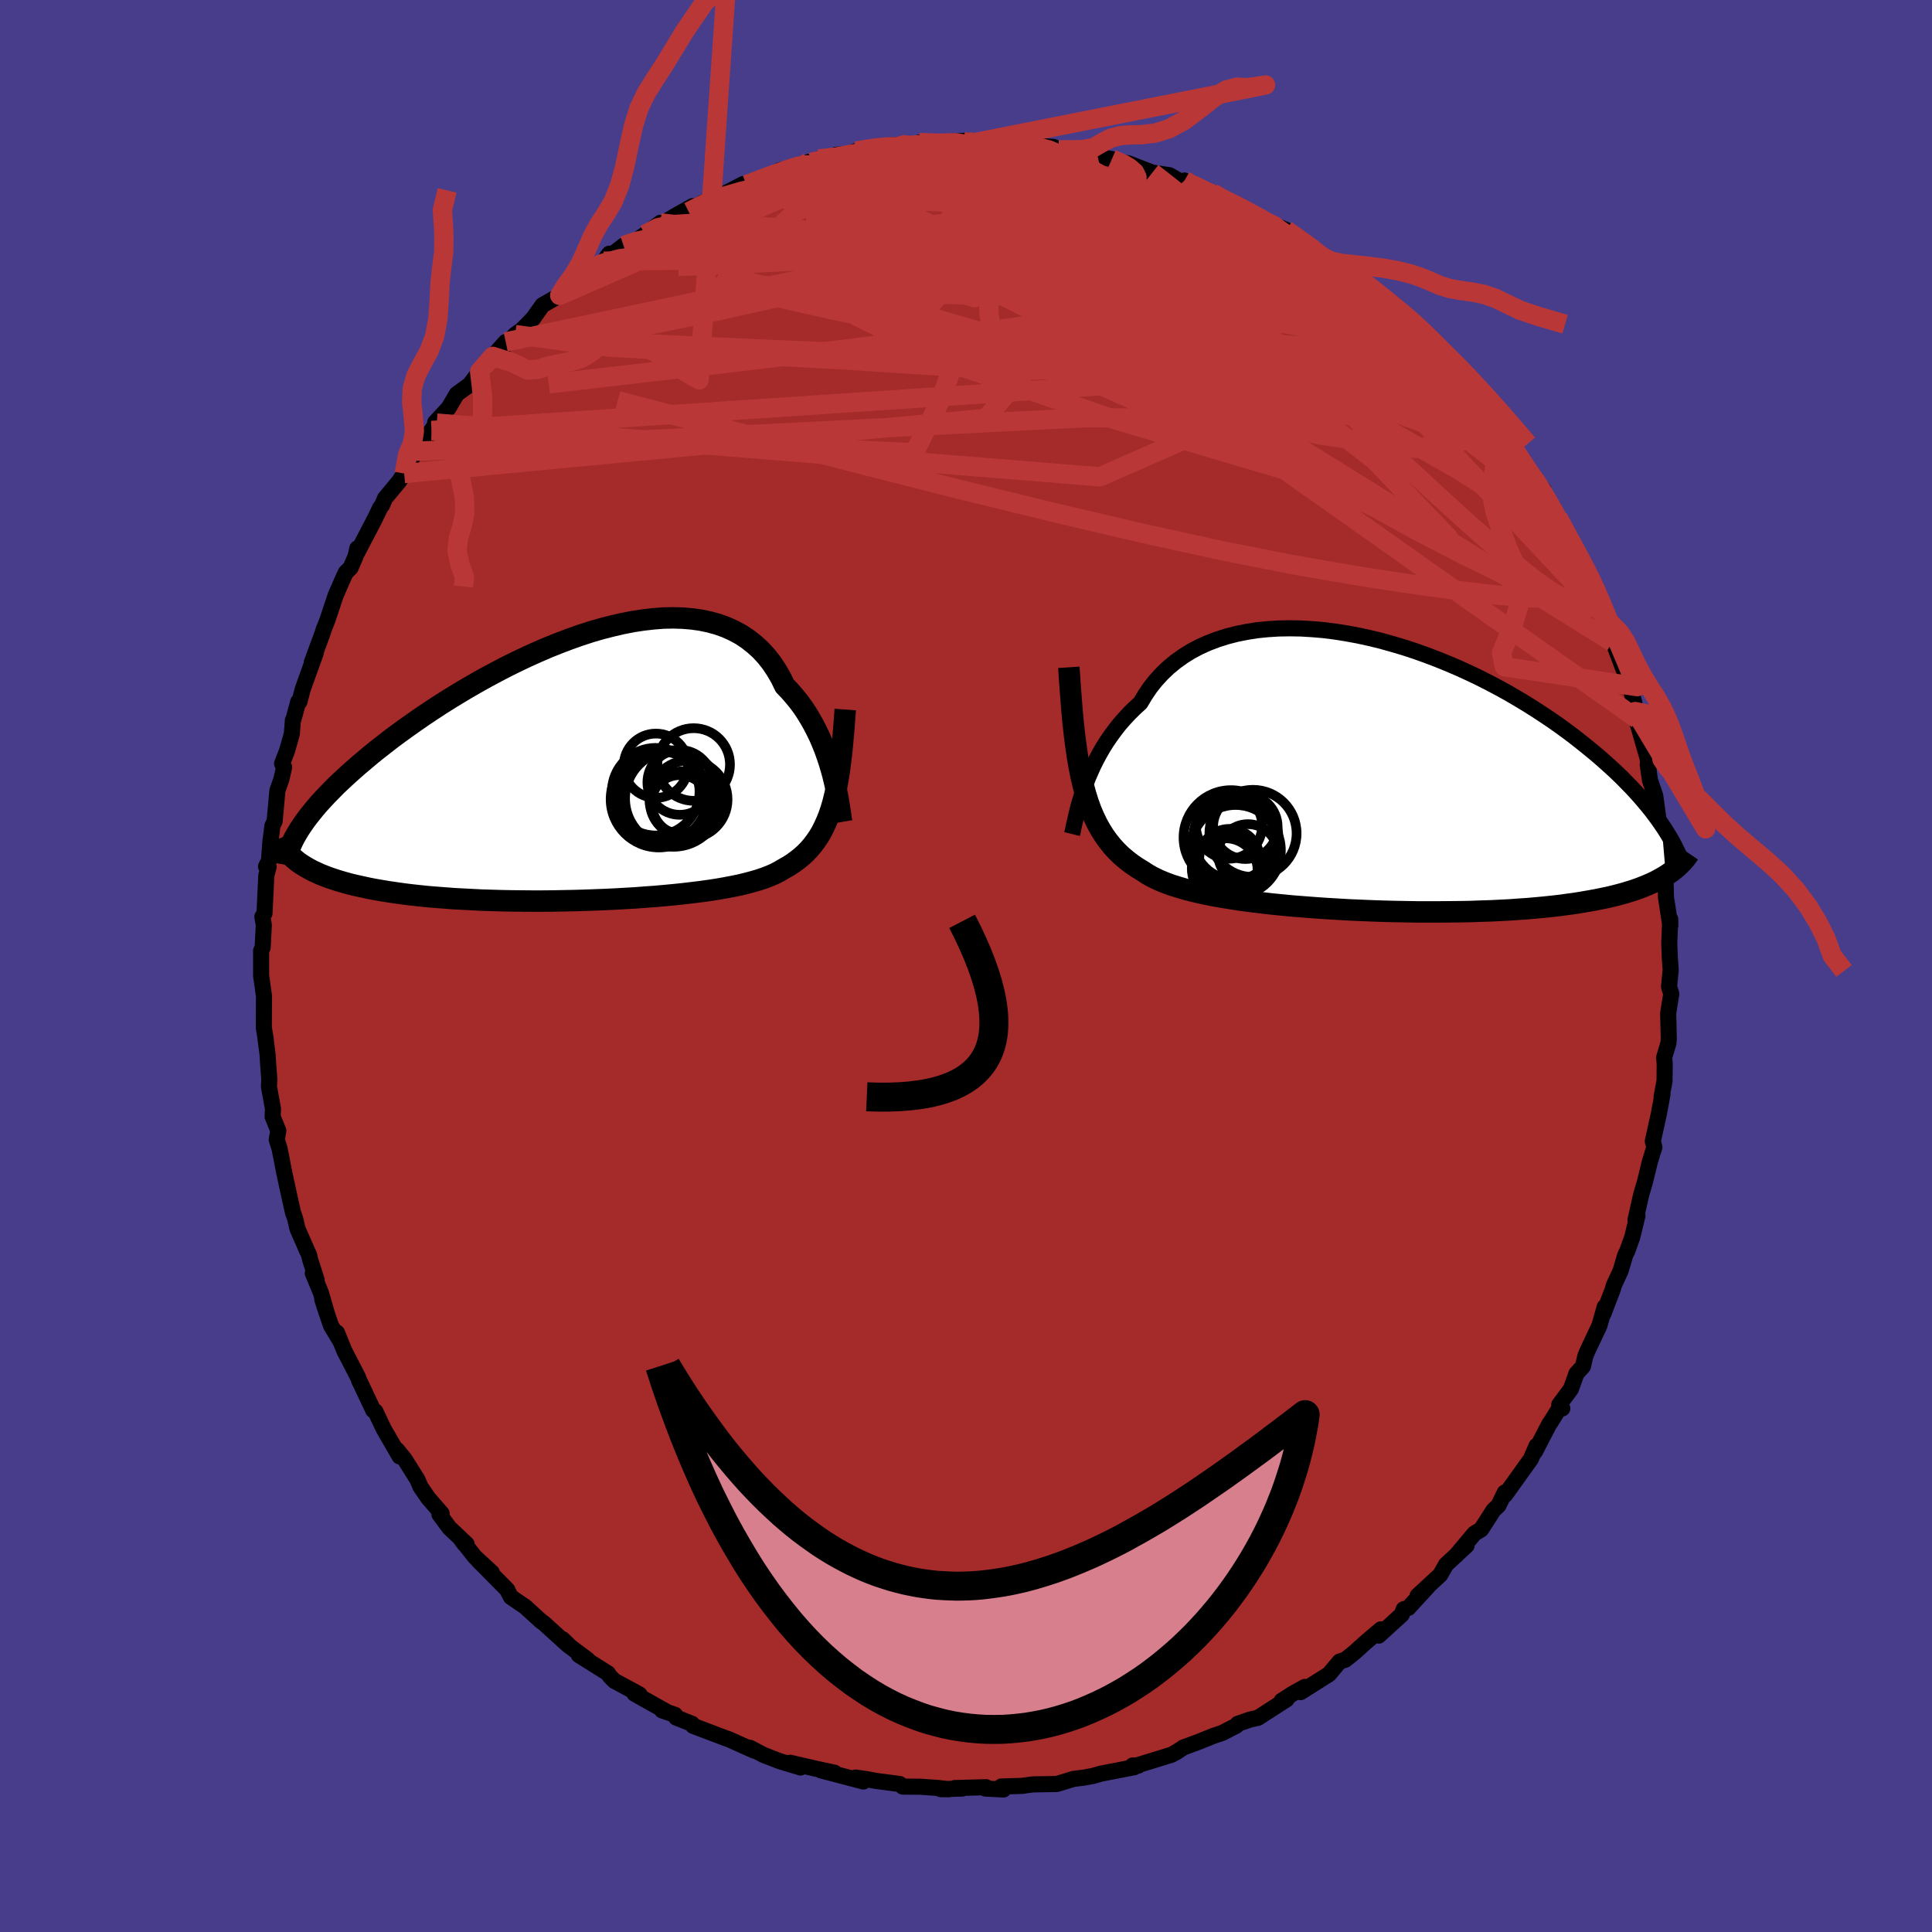 
  <svg viewBox="-100 -100 200 200" xmlns="http://www.w3.org/2000/svg" width="500" height="500" id="face-svg">
    <defs>
      <clipPath id="leftEyeClipPath">
        <polyline points="25.96,0.72 25.78,0.08 25.59,-0.56 25.37,-1.22 25.14,-1.87 24.88,-2.52 24.6,-3.18 24.29,-3.82 23.96,-4.46 23.61,-5.08 23.24,-5.69 22.84,-6.29 22.41,-6.87 21.96,-7.42 21.49,-7.96 20.99,-8.48 20.58,-9.32 20.12,-10.11 19.62,-10.86 19.08,-11.55 18.49,-12.19 17.85,-12.77 17.18,-13.3 16.46,-13.78 15.7,-14.19 14.91,-14.55 14.08,-14.85 13.21,-15.09 12.31,-15.28 11.38,-15.41 10.42,-15.49 9.44,-15.52 8.43,-15.5 7.4,-15.42 6.35,-15.3 5.29,-15.14 4.21,-14.93 3.13,-14.68 2.03,-14.4 0.93,-14.08 -0.18,-13.72 -1.28,-13.33 -2.39,-12.91 -3.49,-12.47 -4.58,-12 -5.67,-11.51 -6.74,-11 -7.8,-10.48 -8.85,-9.93 -9.88,-9.38 -10.9,-8.81 -11.89,-8.24 -12.86,-7.66 -13.81,-7.08 -14.74,-6.49 -15.64,-5.9 -16.52,-5.31 -17.37,-4.72 -18.19,-4.14 -18.99,-3.56 -19.76,-2.99 -20.49,-2.42 -21.21,-1.86 -21.89,-1.31 -22.54,-0.76 -23.17,-0.23 -23.77,0.3 -24.35,0.82 -24.9,1.33 -25.43,1.83 -25.92,2.33 -26.4,2.82 -26.84,3.29 -27.27,3.76 -27.66,4.22 -28.03,4.68 -28.38,5.12 -28.7,5.55 -28.99,5.97 -29.27,6.39 -29.34,9.79 -29.02,10.01 -28.68,10.22 -28.32,10.43 -27.93,10.64 -27.52,10.83 -27.09,11.03 -26.63,11.21 -26.15,11.39 -25.64,11.56 -25.11,11.73 -24.55,11.89 -23.97,12.05 -23.37,12.19 -22.74,12.33 -22.09,12.47 -21.42,12.6 -20.71,12.72 -19.99,12.84 -19.23,12.95 -18.45,13.06 -17.64,13.16 -16.81,13.25 -15.95,13.34 -15.07,13.41 -14.17,13.48 -13.24,13.55 -12.3,13.6 -11.33,13.65 -10.34,13.7 -9.34,13.73 -8.32,13.76 -7.29,13.78 -6.24,13.79 -5.19,13.8 -4.12,13.8 -3.05,13.79 -1.98,13.77 -0.9,13.75 0.18,13.72 1.25,13.68 2.32,13.64 3.39,13.59 4.44,13.53 5.49,13.47 6.52,13.39 7.53,13.32 8.53,13.23 9.5,13.14 10.46,13.04 11.39,12.93 12.29,12.82 13.16,12.7 14,12.57 14.81,12.43 15.59,12.28 16.33,12.13 17.03,11.96 17.7,11.78 18.32,11.6 18.91,11.4 19.45,11.19 19.96,10.97 20.42,10.73 20.84,10.48 21.34,10.2 21.81,9.9 22.26,9.57 22.69,9.23 23.1,8.86 23.48,8.47 23.84,8.05 24.18,7.6 24.5,7.13 24.8,6.62 25.07,6.08 25.33,5.51 25.57,4.9 25.79,4.25 25.99,3.56" />
      </clipPath>
      <clipPath id="rightEyeClipPath">
        <polyline points="-29.75,1.58 -29.53,0.97 -29.3,0.36 -29.03,-0.26 -28.75,-0.89 -28.44,-1.51 -28.1,-2.14 -27.74,-2.77 -27.35,-3.39 -26.93,-4 -26.49,-4.6 -26.02,-5.2 -25.52,-5.77 -24.99,-6.34 -24.44,-6.88 -23.86,-7.41 -23.38,-8.22 -22.85,-9 -22.27,-9.73 -21.63,-10.43 -20.95,-11.08 -20.22,-11.68 -19.44,-12.24 -18.62,-12.75 -17.75,-13.21 -16.84,-13.62 -15.89,-13.98 -14.91,-14.29 -13.9,-14.55 -12.85,-14.76 -11.77,-14.93 -10.67,-15.04 -9.55,-15.11 -8.41,-15.13 -7.25,-15.11 -6.08,-15.04 -4.9,-14.94 -3.71,-14.79 -2.52,-14.6 -1.32,-14.38 -0.13,-14.12 1.06,-13.83 2.24,-13.5 3.42,-13.15 4.58,-12.77 5.73,-12.36 6.86,-11.93 7.97,-11.48 9.07,-11.01 10.14,-10.52 11.19,-10.02 12.22,-9.5 13.22,-8.97 14.2,-8.43 15.14,-7.88 16.06,-7.33 16.95,-6.77 17.81,-6.21 18.65,-5.65 19.45,-5.09 20.22,-4.53 20.97,-3.97 21.68,-3.41 22.37,-2.86 23.03,-2.32 23.67,-1.78 24.28,-1.24 24.87,-0.71 25.43,-0.19 25.97,0.33 26.48,0.85 26.97,1.35 27.44,1.86 27.88,2.35 28.3,2.84 28.7,3.32 29.08,3.79 29.43,4.26 29.77,4.72 30.08,5.17 30.53,10.46 30.2,10.66 29.84,10.86 29.47,11.06 29.07,11.25 28.66,11.43 28.22,11.61 27.76,11.79 27.28,11.96 26.77,12.12 26.25,12.28 25.7,12.43 25.12,12.58 24.52,12.72 23.9,12.85 23.26,12.98 22.59,13.1 21.89,13.22 21.17,13.34 20.42,13.44 19.64,13.55 18.84,13.64 18,13.73 17.14,13.81 16.25,13.89 15.33,13.95 14.39,14.02 13.41,14.07 12.41,14.12 11.39,14.15 10.34,14.19 9.27,14.21 8.18,14.22 7.08,14.23 5.95,14.23 4.81,14.23 3.65,14.21 2.49,14.19 1.31,14.16 0.13,14.12 -1.06,14.07 -2.24,14.02 -3.43,13.95 -4.61,13.88 -5.79,13.8 -6.95,13.71 -8.1,13.62 -9.24,13.51 -10.36,13.4 -11.45,13.27 -12.53,13.14 -13.57,13 -14.59,12.84 -15.57,12.68 -16.52,12.51 -17.43,12.32 -18.3,12.12 -19.13,11.91 -19.91,11.68 -20.65,11.45 -21.35,11.19 -21.99,10.92 -22.59,10.63 -23.13,10.33 -23.63,10 -24.22,9.64 -24.79,9.25 -25.32,8.84 -25.84,8.4 -26.32,7.93 -26.78,7.43 -27.21,6.89 -27.62,6.32 -28,5.71 -28.36,5.06 -28.69,4.37 -29,3.64 -29.28,2.86 -29.54,2.03 -29.78,1.15" />
      </clipPath>
      <filter id="fuzzy">
        <feTurbulence id="turbulence" baseFrequency="0.05" numOctaves="3" type="noise" result="noise" />
        <feDisplacementMap in="SourceGraphic" in2="noise" scale="2" />
      </filter>
      <linearGradient id="rainbowGradient" x1="0%" y1="0%" x2="100%" y2="0%">
        <stop offset="0%" style="stop-color: rgb(233, 236, 239); stop-opacity: 1" />
        <stop offset="50%" style="stop-color: rgb(255, 20, 147); stop-opacity: 1" />
        <stop offset="100%" style="stop-color: rgb(255, 20, 147); stop-opacity: 1" />
      </linearGradient>
    </defs>
    <rect x="-100" y="-100" width="100%" height="100%" fill="rgb(72, 61, 139)" />
    <polyline id="faceContour" points="72.95,0.41 72.78,2.14 73.01,2.89 72.84,3.93 72.69,4.9 72.75,7.52 72.72,7.97 72.27,9.48 72.33,10.13 72.31,11.92 72.01,13.51 72.1,13.28 71.73,15.28 71.1,18.14 71.26,18.77 71.13,19.16 70.78,20.32 70.28,22.37 69.9,23.66 69.31,26.26 69.51,25.84 68.97,28.07 68.44,29.54 68.25,29.91 67.76,31.56 67.06,33.07 66.96,33.45 65.97,36.04 66.12,35.29 65.57,37.23 64.33,39.86 64.11,40.39 63.87,41.44 63.19,42.2 62.62,43.79 61.41,45.42 61.73,45.8 61.34,45.91 60.55,47.18 60.38,47.42 58.9,50.27 59.06,49.68 58.47,51.04 55.82,54.74 55.78,54.5 55.11,55.86 54.61,56.33 53.33,58.32 52.63,58.75 50.72,61.03 51.46,60.2 51.82,59.99 49.7,61.96 49.09,63.03 46.75,65.19 47.81,64.25 45.79,66.45 45.31,66.59 45.11,67.14 42.72,69.32 42.66,69.11 42.95,68.67 41.35,70.03 40.2,71.07 39.26,71.82 38.68,72 37.58,73.31 34.64,75.17 35.08,74.63 33.82,75.33 32.67,76.07 33.2,75.91 30.22,77.83 29.46,77.99 28.13,78.45 27.99,78.64 26.53,79.39 25.58,79.71 24.07,80.32 22.52,80.89 21.66,81.45 21.89,81.31 21.28,81.65 17.8,82.72 17.83,82.78 17.26,82.76 17.42,82.94 13.96,83.61 13.12,83.85 12.19,84.02 11.14,84.15 10.06,84.48 9.39,84.68 6.93,84.72 5.95,84.85 5.9,84.87 3.65,84.94 3.87,85.25 2.01,85.15 2.07,85.01 -1.18,85.1 -0.39,85.15 -2.63,85.21 -1.75,85.22 -2.89,85.09 -4.73,84.96 -6.54,84.95 -6.87,84.68 -9.38,84.35 -10.26,84.18 -11.43,84.01 -10.62,84.42 -15.01,83.27 -13.61,83.51 -15.43,83.12 -18.21,82.48 -17.13,82.97 -19.28,82.32 -20.98,81.66 -21.34,81.47 -22.37,80.93 -21.94,81.22 -24.57,80.04 -24.82,79.96 -28.25,78.66 -28.36,78.45 -30,77.8 -30.12,77.52 -31.46,77.06 -30.95,77.22 -34.32,75.33 -33.79,75.42 -34.25,75.16 -36.39,74.01 -36.86,73.54 -37.07,73.22 -40.08,71.33 -39.18,71.8 -40.94,70.49 -41.76,69.69 -41.18,70.32 -43.71,68.02 -44.02,67.8 -45.62,66.34 -47.11,65.32 -47.49,64.6 -47.47,64.59 -50.49,61.54 -49.08,62.79 -50.85,61.16 -52.43,59.14 -51.9,59.87 -51.7,59.84 -53.48,58.16 -54.51,56.77 -54.28,56.68 -55.67,55.08 -56.47,53.91 -56.79,53.16 -58.11,51.06 -58.9,50.09 -58.63,50.77 -60.26,47.96 -61.14,46.11 -61.36,45.99 -62.72,43.11 -62.8,42.98 -62.92,42.61 -64.34,39.86 -65.12,37.95 -64.73,38.9 -65.74,37.22 -66.64,34.52 -66.17,35.95 -66.79,33.8 -67.62,31.8 -67.22,32.51 -67.9,30.37 -68.01,29.89 -68.21,29.47 -69.2,27.21 -69.44,26.18 -69.68,25.48 -70.21,23.08 -70.6,21.26 -71.05,18.94 -71.35,17.97 -71.19,17.05 -71.78,15.58 -71.74,14.78 -72.16,12.49 -72.12,11.76 -72.25,10.02 -72.3,9.16 -72.54,7.32 -72.48,7.65 -72.69,6.37 -72.67,3.11 -72.7,2.94 -72.85,1.83 -72.97,1.02 -72.97,-1.58 -72.81,-1.92 -72.69,-4.25 -72.84,-5.09 -72.62,-5.45 -72.43,-9.39 -72.19,-10.27 -72.46,-10.3 -72.15,-10.91 -72.02,-12.76 -71.8,-14.5 -71.57,-14.99 -71.28,-18.17 -70.87,-19.34 -70.59,-20.58 -70.8,-20.95 -70.29,-22.27 -69.79,-24.03 -69.68,-25.45 -69.61,-25.57 -69.13,-27.35 -69,-27.36 -68.65,-28.69 -67.31,-32.42 -67.72,-31.44 -66.62,-34.42 -66.5,-34.81 -66.09,-35.85 -65.25,-38.38 -64.53,-40.02 -64.2,-40.74 -63.71,-41.22 -63.19,-42.41 -63.01,-43.23 -63.01,-42.81 -61.23,-46.23 -60.66,-47.41 -60.44,-47.71 -60.14,-48.42 -58.71,-50.14 -58.16,-50.98 -56.97,-53.28 -57.03,-53.01 -55.32,-55.43 -55.63,-55.04 -54.79,-56.2 -54.95,-56.27 -53.56,-57.77 -52.71,-59.21 -51.39,-60.17 -50.35,-61.54 -49.78,-61.95 -48.99,-63.11 -47.65,-64.6 -47.87,-64.11 -46.67,-65.36 -45.98,-65.85 -44.83,-67.01 -43.84,-68.41 -42.38,-69.24 -42.06,-69.42 -41.4,-70.25 -40.46,-71.1 -39.35,-71.91 -37.5,-72.96 -36.92,-73.74 -36.82,-73.5 -35.45,-74.57 -34.18,-75.08 -33.24,-75.72 -31.64,-76.93 -32.1,-76.5 -28.3,-78.66 -30.21,-77.59 -28.71,-78.08 -27.32,-78.99 -24.91,-79.93 -23.03,-80.96 -24.72,-80.09 -22.74,-80.87 -19.9,-81.98 -19.16,-82.08 -19.29,-82.36 -16.22,-83.17 -16.23,-83.26 -16.93,-82.81 -15.24,-83.54 -13.34,-83.83 -13.46,-83.97 -12.22,-84.06 -11.39,-84.36 -9.03,-84.81 -7.08,-85.01 -6.82,-84.84 -6.46,-85 -5.35,-84.87 -4.82,-85.25 -3.46,-85.17 0.15,-85.45 -0.17,-85.3 1.23,-85.3 1.9,-85.38 4.84,-85.04 3.93,-85.32 5.3,-85.06 6.3,-84.95 6.98,-84.94 9.07,-84.79 9.61,-84.48 13.32,-84.07 13.65,-83.71 12.95,-83.98 15.1,-83.53 15.38,-83.34 16.85,-83.08 17.15,-82.96 19.29,-82.13 21.07,-81.86 22.27,-81.16 22.62,-81.31 23.48,-80.85 25.03,-80 25.5,-80.05 26.08,-79.62 26.96,-79.28 30.46,-77.49 29.45,-77.98 30.2,-77.43 32.8,-76.34 33.13,-76.2 34.24,-75.43 35.68,-74.41 34.85,-74.91 37.02,-73.3 38.09,-72.77 38.37,-72.64 39.55,-71.88 40.84,-70.87 41.91,-69.76 44.15,-67.86 43.61,-68.7 46.12,-66.11 45.93,-66.27 46.33,-66 46.62,-65.81 47.93,-64.4 48.27,-63.87 50.08,-61.83 49.56,-62.77 51.04,-60.96 52.01,-59.87 53.71,-57.54 53.32,-58.35 53.81,-57.27 56.26,-54.45 57.14,-53.12 56.73,-53.5 57.52,-52.54 57.92,-51.61 59.78,-49.3 59.43,-49.41 60.3,-48.08 61.29,-46.4 61.4,-46.08 62.97,-43.09 62.58,-43.61 63.18,-42.45 64.18,-40.21 65.39,-37.6 64.51,-39.26 65.82,-36.58 65.84,-36.74 66.59,-34.18 67.16,-33.7 66.92,-33.53 67,-33.53 68.98,-28.28 68.81,-28.64 69.19,-27.23 69.5,-25.56 69.28,-26.34 69.46,-25.33 70.53,-21.6 70.55,-21.75 70.67,-20.26 70.57,-20.85 70.81,-19.21 71.35,-17.62 71.81,-14.24 71.97,-13.34 72.24,-12.52 72,-12.82 72.32,-9.91 72.4,-9.53 72.46,-7.11 72.91,-4.18 72.9,-4.84 72.8,-2.32 72.86,-0.82 72.95,0.41 72.78,2.14" fill="rgb(165, 42, 42)" stroke="black" stroke-width="1.667" stroke-linejoin="round" filter="url(#fuzzy)" />
    <g transform="translate(41.92 -19.83)">
      <polyline id="rightCountour" points="-29.75,1.58 -29.53,0.97 -29.3,0.36 -29.03,-0.26 -28.75,-0.89 -28.44,-1.51 -28.1,-2.14 -27.74,-2.77 -27.35,-3.39 -26.93,-4 -26.49,-4.6 -26.02,-5.2 -25.52,-5.77 -24.99,-6.34 -24.44,-6.88 -23.86,-7.41 -23.38,-8.22 -22.85,-9 -22.27,-9.73 -21.63,-10.43 -20.95,-11.08 -20.22,-11.68 -19.44,-12.24 -18.62,-12.75 -17.75,-13.21 -16.84,-13.62 -15.89,-13.98 -14.91,-14.29 -13.9,-14.55 -12.85,-14.76 -11.77,-14.93 -10.67,-15.04 -9.55,-15.11 -8.41,-15.13 -7.25,-15.11 -6.08,-15.04 -4.9,-14.94 -3.71,-14.79 -2.52,-14.6 -1.32,-14.38 -0.13,-14.12 1.06,-13.83 2.24,-13.5 3.42,-13.15 4.58,-12.77 5.73,-12.36 6.86,-11.93 7.97,-11.48 9.07,-11.01 10.14,-10.52 11.19,-10.02 12.22,-9.5 13.22,-8.97 14.2,-8.43 15.14,-7.88 16.06,-7.33 16.95,-6.77 17.81,-6.21 18.65,-5.65 19.45,-5.09 20.22,-4.53 20.97,-3.97 21.68,-3.41 22.37,-2.86 23.03,-2.32 23.67,-1.78 24.28,-1.24 24.87,-0.71 25.43,-0.19 25.97,0.33 26.48,0.85 26.97,1.35 27.44,1.86 27.88,2.35 28.3,2.84 28.7,3.32 29.08,3.79 29.43,4.26 29.77,4.72 30.08,5.17 30.53,10.46 30.2,10.66 29.84,10.86 29.47,11.06 29.07,11.25 28.66,11.43 28.22,11.61 27.76,11.79 27.28,11.96 26.77,12.12 26.25,12.28 25.7,12.43 25.12,12.58 24.52,12.72 23.9,12.85 23.26,12.98 22.59,13.1 21.89,13.22 21.17,13.34 20.42,13.44 19.64,13.55 18.84,13.64 18,13.73 17.14,13.81 16.25,13.89 15.33,13.95 14.39,14.02 13.41,14.07 12.41,14.12 11.39,14.15 10.34,14.19 9.27,14.21 8.18,14.22 7.08,14.23 5.95,14.23 4.81,14.23 3.65,14.21 2.49,14.19 1.31,14.16 0.13,14.12 -1.06,14.07 -2.24,14.02 -3.43,13.95 -4.61,13.88 -5.79,13.8 -6.95,13.71 -8.1,13.62 -9.24,13.51 -10.36,13.4 -11.45,13.27 -12.53,13.14 -13.57,13 -14.59,12.84 -15.57,12.68 -16.52,12.51 -17.43,12.32 -18.3,12.12 -19.13,11.91 -19.91,11.68 -20.65,11.45 -21.35,11.19 -21.99,10.92 -22.59,10.63 -23.13,10.33 -23.63,10 -24.22,9.64 -24.79,9.25 -25.32,8.84 -25.84,8.4 -26.32,7.93 -26.78,7.43 -27.21,6.89 -27.62,6.32 -28,5.71 -28.36,5.06 -28.69,4.37 -29,3.64 -29.28,2.86 -29.54,2.03 -29.78,1.15" fill="white" stroke="white" stroke-width="0" stroke-linejoin="round" filter="url(#fuzzy)" />
    </g>
    <g transform="translate(-39.75 -20.52)">
      <polyline id="leftCountour" points="25.96,0.72 25.78,0.08 25.59,-0.56 25.37,-1.22 25.14,-1.87 24.88,-2.52 24.6,-3.18 24.29,-3.82 23.96,-4.46 23.61,-5.08 23.24,-5.69 22.84,-6.29 22.41,-6.87 21.96,-7.42 21.49,-7.96 20.99,-8.48 20.58,-9.32 20.12,-10.11 19.62,-10.86 19.08,-11.55 18.49,-12.19 17.85,-12.77 17.18,-13.3 16.46,-13.78 15.7,-14.19 14.91,-14.55 14.08,-14.85 13.21,-15.09 12.31,-15.28 11.38,-15.41 10.42,-15.49 9.44,-15.52 8.43,-15.5 7.4,-15.42 6.35,-15.3 5.29,-15.14 4.21,-14.93 3.13,-14.68 2.03,-14.4 0.93,-14.08 -0.18,-13.72 -1.28,-13.33 -2.39,-12.91 -3.49,-12.47 -4.58,-12 -5.67,-11.51 -6.74,-11 -7.8,-10.48 -8.85,-9.93 -9.88,-9.38 -10.9,-8.81 -11.89,-8.24 -12.86,-7.66 -13.81,-7.08 -14.74,-6.49 -15.64,-5.9 -16.52,-5.31 -17.37,-4.72 -18.19,-4.14 -18.99,-3.56 -19.76,-2.99 -20.49,-2.42 -21.21,-1.86 -21.89,-1.31 -22.54,-0.76 -23.17,-0.23 -23.77,0.3 -24.35,0.82 -24.9,1.33 -25.43,1.83 -25.92,2.33 -26.4,2.82 -26.84,3.29 -27.27,3.76 -27.66,4.22 -28.03,4.68 -28.38,5.12 -28.7,5.55 -28.99,5.97 -29.27,6.39 -29.34,9.79 -29.02,10.01 -28.68,10.22 -28.32,10.43 -27.93,10.64 -27.52,10.83 -27.09,11.03 -26.63,11.21 -26.15,11.39 -25.64,11.56 -25.11,11.73 -24.55,11.89 -23.97,12.05 -23.37,12.19 -22.74,12.33 -22.09,12.47 -21.42,12.6 -20.71,12.72 -19.99,12.84 -19.23,12.95 -18.45,13.06 -17.64,13.16 -16.81,13.25 -15.95,13.34 -15.07,13.41 -14.17,13.48 -13.24,13.55 -12.3,13.6 -11.33,13.65 -10.34,13.7 -9.34,13.73 -8.32,13.76 -7.29,13.78 -6.24,13.79 -5.19,13.8 -4.12,13.8 -3.05,13.79 -1.98,13.77 -0.9,13.75 0.18,13.72 1.25,13.68 2.32,13.64 3.39,13.59 4.44,13.53 5.49,13.47 6.52,13.39 7.53,13.32 8.53,13.23 9.5,13.14 10.46,13.04 11.39,12.93 12.29,12.82 13.16,12.7 14,12.57 14.81,12.43 15.59,12.28 16.33,12.13 17.03,11.96 17.7,11.78 18.32,11.6 18.91,11.4 19.45,11.19 19.96,10.97 20.42,10.73 20.84,10.48 21.34,10.2 21.81,9.9 22.26,9.57 22.69,9.23 23.1,8.86 23.48,8.47 23.84,8.05 24.18,7.6 24.5,7.13 24.8,6.62 25.07,6.08 25.33,5.51 25.57,4.9 25.79,4.25 25.99,3.56" fill="white" stroke="white" stroke-width="0" stroke-linejoin="round" filter="url(#fuzzy)" />
    </g>
    <g transform="translate(41.92 -19.83)">
      <polyline id="rightUpper" points="-30.94,6.17 -30.87,5.89 -30.8,5.55 -30.72,5.17 -30.62,4.75 -30.52,4.29 -30.4,3.8 -30.27,3.28 -30.11,2.73 -29.94,2.16 -29.75,1.58 -29.53,0.97 -29.3,0.36 -29.03,-0.26 -28.75,-0.89 -28.44,-1.51 -28.1,-2.14 -27.74,-2.77 -27.35,-3.39 -26.93,-4 -26.49,-4.6 -26.02,-5.2 -25.52,-5.77 -24.99,-6.34 -24.44,-6.88 -23.86,-7.41 -23.38,-8.22 -22.85,-9 -22.27,-9.73 -21.63,-10.43 -20.95,-11.08 -20.22,-11.68 -19.44,-12.24 -18.62,-12.75 -17.75,-13.21 -16.84,-13.62 -15.89,-13.98 -14.91,-14.29 -13.9,-14.55 -12.85,-14.76 -11.77,-14.93 -10.67,-15.04 -9.55,-15.11 -8.41,-15.13 -7.25,-15.11 -6.08,-15.04 -4.9,-14.94 -3.71,-14.79 -2.52,-14.6 -1.32,-14.38 -0.13,-14.12 1.06,-13.83 2.24,-13.5 3.42,-13.15 4.58,-12.77 5.73,-12.36 6.86,-11.93 7.97,-11.48 9.07,-11.01 10.14,-10.52 11.19,-10.02 12.22,-9.5 13.22,-8.97 14.2,-8.43 15.14,-7.88 16.06,-7.33 16.95,-6.77 17.81,-6.21 18.65,-5.65 19.45,-5.09 20.22,-4.53 20.97,-3.97 21.68,-3.41 22.37,-2.86 23.03,-2.32 23.67,-1.78 24.28,-1.24 24.87,-0.71 25.43,-0.19 25.97,0.33 26.48,0.85 26.97,1.35 27.44,1.86 27.88,2.35 28.3,2.84 28.7,3.32 29.08,3.79 29.43,4.26 29.77,4.72 30.08,5.17 30.38,5.61 30.65,6.04 30.91,6.47 31.15,6.88 31.37,7.29 31.57,7.69 31.76,8.08 31.93,8.47 32.08,8.84 32.22,9.21" fill="none" stroke="black" stroke-width="1.667" stroke-linejoin="round" filter="url(#fuzzy)" />
      <polyline id="rightLower" points="-31.27,-11.09 -31.17,-9.54 -31.06,-8.07 -30.95,-6.68 -30.83,-5.36 -30.69,-4.11 -30.54,-2.94 -30.38,-1.83 -30.2,-0.78 -30,0.21 -29.78,1.15 -29.54,2.03 -29.28,2.86 -29,3.64 -28.69,4.37 -28.36,5.06 -28,5.71 -27.62,6.32 -27.21,6.89 -26.78,7.43 -26.32,7.93 -25.84,8.4 -25.32,8.84 -24.79,9.25 -24.22,9.64 -23.63,10 -23.13,10.33 -22.59,10.63 -21.99,10.92 -21.35,11.19 -20.65,11.45 -19.91,11.68 -19.13,11.91 -18.3,12.12 -17.43,12.32 -16.52,12.51 -15.57,12.68 -14.59,12.84 -13.57,13 -12.53,13.14 -11.45,13.27 -10.36,13.4 -9.24,13.51 -8.1,13.62 -6.95,13.71 -5.79,13.8 -4.61,13.88 -3.43,13.95 -2.24,14.02 -1.06,14.07 0.13,14.12 1.31,14.16 2.49,14.19 3.65,14.21 4.81,14.23 5.95,14.23 7.08,14.23 8.18,14.22 9.27,14.21 10.34,14.19 11.39,14.15 12.41,14.12 13.41,14.07 14.39,14.02 15.33,13.95 16.25,13.89 17.14,13.81 18,13.73 18.84,13.64 19.64,13.55 20.42,13.44 21.17,13.34 21.89,13.22 22.59,13.1 23.26,12.98 23.9,12.85 24.52,12.72 25.12,12.58 25.7,12.43 26.25,12.28 26.77,12.12 27.28,11.96 27.76,11.79 28.22,11.61 28.66,11.43 29.07,11.25 29.47,11.06 29.84,10.86 30.2,10.66 30.53,10.46 30.85,10.25 31.15,10.04 31.43,9.82 31.69,9.6 31.94,9.37 32.17,9.14 32.38,8.91 32.58,8.67 32.76,8.43 32.93,8.18" fill="none" stroke="black" stroke-width="2.222" stroke-linejoin="round" filter="url(#fuzzy)" />
      <circle r="4.298" cx="-14.106" cy="6.601" stroke="black" fill="none" stroke-width="1.0" filter="url(#fuzzy)" clip-path="url(#rightEyeClipPath)" /><circle r="4.514" cx="-12.211" cy="6.106" stroke="black" fill="none" stroke-width="1.0" filter="url(#fuzzy)" clip-path="url(#rightEyeClipPath)" /><circle r="3.316" cx="-15.051" cy="9.921" stroke="black" fill="none" stroke-width="1.0" filter="url(#fuzzy)" clip-path="url(#rightEyeClipPath)" /><circle r="4.69" cx="-14.016" cy="7.851" stroke="black" fill="none" stroke-width="1.0" filter="url(#fuzzy)" clip-path="url(#rightEyeClipPath)" /><circle r="3.696" cx="-14.851" cy="9.716" stroke="black" fill="none" stroke-width="1.0" filter="url(#fuzzy)" clip-path="url(#rightEyeClipPath)" /><circle r="3.136" cx="-14.641" cy="8.771" stroke="black" fill="none" stroke-width="1.0" filter="url(#fuzzy)" clip-path="url(#rightEyeClipPath)" /><circle r="3.43" cx="-14.691" cy="5.296" stroke="black" fill="none" stroke-width="1.0" filter="url(#fuzzy)" clip-path="url(#rightEyeClipPath)" /><circle r="4.908" cx="-14.491" cy="6.536" stroke="black" fill="none" stroke-width="1.0" filter="url(#fuzzy)" clip-path="url(#rightEyeClipPath)" /><circle r="3.34" cx="-13.001" cy="5.416" stroke="black" fill="none" stroke-width="1.0" filter="url(#fuzzy)" clip-path="url(#rightEyeClipPath)" /><circle r="3.09" cx="-12.726" cy="8.236" stroke="black" fill="none" stroke-width="1.0" filter="url(#fuzzy)" clip-path="url(#rightEyeClipPath)" />
      </g>
    <g transform="translate(-39.75 -20.52)">
      <polyline id="leftUpper" points="26.88,5.61 26.83,5.31 26.78,4.96 26.72,4.55 26.65,4.1 26.57,3.61 26.48,3.08 26.37,2.53 26.25,1.94 26.11,1.34 25.96,0.72 25.78,0.08 25.59,-0.56 25.37,-1.22 25.14,-1.87 24.88,-2.52 24.6,-3.18 24.29,-3.82 23.96,-4.46 23.61,-5.08 23.24,-5.69 22.84,-6.29 22.41,-6.87 21.96,-7.42 21.49,-7.96 20.99,-8.48 20.58,-9.32 20.12,-10.11 19.62,-10.86 19.08,-11.55 18.49,-12.19 17.85,-12.77 17.18,-13.3 16.46,-13.78 15.7,-14.19 14.91,-14.55 14.08,-14.85 13.21,-15.09 12.31,-15.28 11.38,-15.41 10.42,-15.49 9.44,-15.52 8.43,-15.5 7.4,-15.42 6.35,-15.3 5.29,-15.14 4.21,-14.93 3.13,-14.68 2.03,-14.4 0.93,-14.08 -0.18,-13.72 -1.28,-13.33 -2.39,-12.91 -3.49,-12.47 -4.58,-12 -5.67,-11.51 -6.74,-11 -7.8,-10.48 -8.85,-9.93 -9.88,-9.38 -10.9,-8.81 -11.89,-8.24 -12.86,-7.66 -13.81,-7.08 -14.74,-6.49 -15.64,-5.9 -16.52,-5.31 -17.37,-4.72 -18.19,-4.14 -18.99,-3.56 -19.76,-2.99 -20.49,-2.42 -21.21,-1.86 -21.89,-1.31 -22.54,-0.76 -23.17,-0.23 -23.77,0.3 -24.35,0.82 -24.9,1.33 -25.43,1.83 -25.92,2.33 -26.4,2.82 -26.84,3.29 -27.27,3.76 -27.66,4.22 -28.03,4.68 -28.38,5.12 -28.7,5.55 -28.99,5.97 -29.27,6.39 -29.51,6.79 -29.74,7.19 -29.94,7.58 -30.11,7.95 -30.27,8.32 -30.4,8.68 -30.51,9.03 -30.6,9.38 -30.67,9.71 -30.73,10.04" fill="none" stroke="black" stroke-width="2.222" stroke-linejoin="round" filter="url(#fuzzy)" />
      <polyline id="leftLower" points="27.25,-6.03 27.16,-4.81 27.07,-3.66 26.97,-2.57 26.87,-1.53 26.75,-0.56 26.63,0.36 26.49,1.23 26.34,2.06 26.17,2.83 25.99,3.56 25.79,4.25 25.57,4.9 25.33,5.51 25.07,6.08 24.8,6.62 24.5,7.13 24.18,7.6 23.84,8.05 23.48,8.47 23.1,8.86 22.69,9.23 22.26,9.57 21.81,9.9 21.34,10.2 20.84,10.48 20.42,10.73 19.96,10.97 19.45,11.19 18.91,11.4 18.32,11.6 17.7,11.78 17.03,11.96 16.33,12.13 15.59,12.28 14.81,12.43 14,12.57 13.16,12.7 12.29,12.82 11.39,12.93 10.46,13.04 9.5,13.14 8.53,13.23 7.53,13.32 6.52,13.39 5.49,13.47 4.44,13.53 3.39,13.59 2.32,13.64 1.25,13.68 0.18,13.72 -0.9,13.75 -1.98,13.77 -3.05,13.79 -4.12,13.8 -5.19,13.8 -6.24,13.79 -7.29,13.78 -8.32,13.76 -9.34,13.73 -10.34,13.7 -11.33,13.65 -12.3,13.6 -13.24,13.55 -14.17,13.48 -15.07,13.41 -15.95,13.34 -16.81,13.25 -17.64,13.16 -18.45,13.06 -19.23,12.95 -19.99,12.84 -20.71,12.72 -21.42,12.6 -22.09,12.47 -22.74,12.33 -23.37,12.19 -23.97,12.05 -24.55,11.89 -25.11,11.73 -25.64,11.56 -26.15,11.39 -26.63,11.21 -27.09,11.03 -27.52,10.83 -27.93,10.64 -28.32,10.43 -28.68,10.22 -29.02,10.01 -29.34,9.79 -29.63,9.56 -29.9,9.33 -30.15,9.1 -30.38,8.85 -30.58,8.61 -30.76,8.36 -30.93,8.1 -31.07,7.84 -31.19,7.58 -31.3,7.31" fill="none" stroke="black" stroke-width="2.222" stroke-linejoin="round" filter="url(#fuzzy)" />
      <circle r="4.534" cx="7.628" cy="2.476" stroke="black" fill="none" stroke-width="1.0" filter="url(#fuzzy)" clip-path="url(#leftEyeClipPath)" /><circle r="4.988" cx="7.953" cy="3.261" stroke="black" fill="none" stroke-width="1.0" filter="url(#fuzzy)" clip-path="url(#leftEyeClipPath)" /><circle r="3.76" cx="11.558" cy="-0.339" stroke="black" fill="none" stroke-width="1.0" filter="url(#fuzzy)" clip-path="url(#leftEyeClipPath)" /><circle r="4.732" cx="8.253" cy="3.001" stroke="black" fill="none" stroke-width="1.0" filter="url(#fuzzy)" clip-path="url(#leftEyeClipPath)" /><circle r="3.354" cx="10.123" cy="1.516" stroke="black" fill="none" stroke-width="1.0" filter="url(#fuzzy)" clip-path="url(#leftEyeClipPath)" /><circle r="3.014" cx="10.118" cy="3.771" stroke="black" fill="none" stroke-width="1.0" filter="url(#fuzzy)" clip-path="url(#leftEyeClipPath)" /><circle r="3.326" cx="7.648" cy="-0.214" stroke="black" fill="none" stroke-width="1.0" filter="url(#fuzzy)" clip-path="url(#leftEyeClipPath)" /><circle r="3.322" cx="10.543" cy="3.671" stroke="black" fill="none" stroke-width="1.0" filter="url(#fuzzy)" clip-path="url(#leftEyeClipPath)" /><circle r="4.042" cx="11.023" cy="3.281" stroke="black" fill="none" stroke-width="1.0" filter="url(#fuzzy)" clip-path="url(#leftEyeClipPath)" /><circle r="4.992" cx="9.448" cy="3.186" stroke="black" fill="none" stroke-width="1.0" filter="url(#fuzzy)" clip-path="url(#leftEyeClipPath)" />
    </g>
    <g id="hairs">
      <polyline points="-16.23,-83.26 -16.06,-83.18 -15.01,-83.42 -13.74,-83.69 -12.42,-83.94 -11.02,-84.18 -9.57,-84.41 -8.15,-84.62 -6.86,-84.79 -5.8,-84.92 -5,-85.01 -4.43,-85.08 -4.08,-85.12 -3.93,-85.13 -3.98,-85.12 -4.29,-85.08 -4.97,-85.02 -6.17,-84.92 -8.17,-84.74" fill="none" stroke="rgb(185, 55, 55)" stroke-width="2" stroke-linejoin="round" filter="url(#fuzzy)" /><polyline points="43.61,-68.7 44.99,-67.12 45.2,-66.5 44.85,-66.12 44.16,-65.73 43.14,-65.28 41.75,-64.82 39.92,-64.36 37.64,-63.95 34.86,-63.57 31.56,-63.24 27.71,-62.97 23.28,-62.77 18.23,-62.65 12.54,-62.61 6.21,-62.7 -0.8,-62.93 -8.52,-63.29 -16.98,-63.69 -26.17,-64.09 -36.11,-64.56" fill="none" stroke="rgb(185, 55, 55)" stroke-width="2" stroke-linejoin="round" filter="url(#fuzzy)" /><polyline points="15.1,-83.53 15.61,-83.31 16.27,-83.02 16.92,-82.63 17.45,-82.17 17.7,-81.66 17.58,-81.14 17.07,-80.59 16.18,-80.01 14.93,-79.37 13.31,-78.67 11.34,-77.89 9,-77.03 6.25,-76.1 3.06,-75.1 -0.59,-74.04 -4.73,-72.91 -9.41,-71.69 -14.65,-70.38 -20.45,-68.99 -26.78,-67.58 -33.59,-66.19 -40.88,-64.82" fill="none" stroke="rgb(185, 55, 55)" stroke-width="2" stroke-linejoin="round" filter="url(#fuzzy)" /><polyline points="38.09,-72.77 38.57,-72.45 39.22,-71.88 39.81,-71.21 40.17,-70.6 40.18,-70.13 39.77,-69.87 38.88,-69.83 37.5,-70.02 35.62,-70.41 33.27,-70.96 30.45,-71.64 27.18,-72.47 23.45,-73.47 19.24,-74.68 14.49,-76.11 9.08,-77.75 2.8,-79.61 -4.43,-81.72" fill="none" stroke="rgb(185, 55, 55)" stroke-width="2" stroke-linejoin="round" filter="url(#fuzzy)" /><polyline points="-28.71,-78.08 -26.99,-78.94 -25.07,-79.67 -23.21,-80.21 -21.28,-80.65 -19.15,-81.09 -16.84,-81.55 -14.45,-82 -12.05,-82.42 -9.7,-82.78 -7.42,-83.1 -5.21,-83.37 -3.09,-83.64 -1.12,-83.91 0.61,-84.19 2.06,-84.47 3.3,-84.72 4.4,-84.92" fill="none" stroke="rgb(185, 55, 55)" stroke-width="2" stroke-linejoin="round" filter="url(#fuzzy)" /><polyline points="-19.16,-82.08 -18.32,-82.38 -16.81,-82.51 -15.18,-82.4 -13.31,-82.13 -11.11,-81.75 -8.57,-81.3 -5.73,-80.77 -2.63,-80.16 0.68,-79.49 4.17,-78.75 7.74,-77.95 11.34,-77.08 14.97,-76.17 18.62,-75.21 22.33,-74.23 26.12,-73.23 29.97,-72.17 33.81,-71.03 37.58,-69.83 41.07,-68.79" fill="none" stroke="rgb(185, 55, 55)" stroke-width="2" stroke-linejoin="round" filter="url(#fuzzy)" /><polyline points="-35.45,-74.57 -34.07,-75.03 -32.29,-75.4 -30.1,-75.59 -27.51,-75.57 -24.54,-75.35 -21.18,-74.96 -17.4,-74.45 -13.23,-73.84 -8.72,-73.13 -3.92,-72.31 1.1,-71.36 6.35,-70.29 11.8,-69.12 17.42,-67.85 23.13,-66.54 28.85,-65.22 34.56,-63.89 40.34,-62.46 46.3,-60.91" fill="none" stroke="rgb(185, 55, 55)" stroke-width="2" stroke-linejoin="round" filter="url(#fuzzy)" /><polyline points="53.32,-58.35 54.31,-56.85 55.52,-55.19 56.5,-53.83 57.27,-52.71 57.95,-51.68 58.6,-50.69 59.19,-49.77 59.69,-49 60.05,-48.41 60.24,-48.06 60.24,-47.99 60.02,-48.26 59.59,-48.87 58.94,-49.85 58.02,-51.25 56.54,-53.45" fill="none" stroke="rgb(185, 55, 55)" stroke-width="2" stroke-linejoin="round" filter="url(#fuzzy)" /><polyline points="-4.82,-85.25 -2.95,-85.17 -0.93,-84.96 0.98,-84.57 2.93,-84.01 4.98,-83.31 7.15,-82.48 9.43,-81.55 11.84,-80.51 14.39,-79.39 17.09,-78.18 19.93,-76.89 22.83,-75.55 25.75,-74.17 28.61,-72.78 31.36,-71.41 34,-70.09 36.54,-68.83 39.01,-67.63 41.39,-66.49 43.65,-65.45 45.74,-64.53 47.72,-63.55" fill="none" stroke="rgb(185, 55, 55)" stroke-width="2" stroke-linejoin="round" filter="url(#fuzzy)" /><polyline points="-0.17,-85.3 1.16,-85.24 2.66,-85.05 4.21,-84.74 5.78,-84.35 7.47,-83.87 9.32,-83.31 11.36,-82.67 13.55,-81.97 15.81,-81.23 18.07,-80.45 20.27,-79.65 22.39,-78.84 24.43,-78.03 26.4,-77.23 28.3,-76.47 30.1,-75.76 31.75,-75.15 33.19,-74.66 34.37,-74.3 35.3,-74.04 36.04,-73.81 36.67,-73.53" fill="none" stroke="rgb(185, 55, 55)" stroke-width="2" stroke-linejoin="round" filter="url(#fuzzy)" /><polyline points="-19.16,-82.08 -18.29,-82.38 -16.72,-82.51 -14.97,-82.42 -12.96,-82.17 -10.59,-81.83 -7.85,-81.42 -4.8,-80.94 -1.46,-80.38 2.12,-79.74 5.9,-79.02 9.8,-78.21 13.75,-77.31 17.71,-76.35 21.66,-75.38 25.57,-74.45 29.42,-73.6 33.1,-72.89 36.48,-72.34" fill="none" stroke="rgb(185, 55, 55)" stroke-width="2" stroke-linejoin="round" filter="url(#fuzzy)" /><polyline points="25.03,-80 25.64,-79.82 26.69,-79.27 28.07,-78.48 29.55,-77.59 31.05,-76.68 32.53,-75.76 34,-74.84 35.42,-73.92 36.77,-73.03 38.02,-72.18 39.17,-71.39 40.22,-70.67 41.17,-70.02 42.02,-69.44 42.75,-68.95 43.32,-68.55 43.66,-68.33 43.66,-68.35 43.24,-68.73 42.28,-69.54" fill="none" stroke="rgb(185, 55, 55)" stroke-width="2" stroke-linejoin="round" filter="url(#fuzzy)" /><polyline points="48.27,-63.87 49.31,-62.73 49.81,-62.08 50.17,-61.39 50.36,-60.71 50.29,-60.13 49.92,-59.68 49.25,-59.38 48.24,-59.23 46.87,-59.28 45.11,-59.55 42.96,-60.02 40.42,-60.7 37.48,-61.56 34.11,-62.6 30.26,-63.85 25.94,-65.29 21.13,-66.97 15.86,-68.89 10.11,-71.08 3.9,-73.54 -2.68,-76.31 -9.4,-79.49" fill="none" stroke="rgb(185, 55, 55)" stroke-width="2" stroke-linejoin="round" filter="url(#fuzzy)" /><polyline points="53.81,-57.27 55.48,-55.26 56.21,-54.25 56.46,-53.74 56.51,-53.42 56.4,-53.22 56.09,-53.19 55.53,-53.39 54.65,-53.86 53.43,-54.64 51.82,-55.77 49.82,-57.28 47.37,-59.22 44.45,-61.61 41.09,-64.45 37.27,-67.79 32.95,-71.68 28.06,-76.2" fill="none" stroke="rgb(185, 55, 55)" stroke-width="2" stroke-linejoin="round" filter="url(#fuzzy)" /><polyline points="-15.24,-83.54 -13.85,-83.71 -12.55,-83.74 -10.9,-83.69 -8.87,-83.57 -6.59,-83.37 -4.2,-83.06 -1.76,-82.66 0.75,-82.17 3.38,-81.63 6.15,-81.04 9.07,-80.4 12.06,-79.73 15.05,-79.05 17.96,-78.38 20.73,-77.74 23.33,-77.16 25.75,-76.62 28.03,-76.12 30.19,-75.61 32.22,-75.1 33.93,-74.74" fill="none" stroke="rgb(185, 55, 55)" stroke-width="2" stroke-linejoin="round" filter="url(#fuzzy)" /><polyline points="-40.46,-71.1 -39.09,-71.89 -37.48,-72.55 -35.72,-73.03 -33.71,-73.41 -31.37,-73.76 -28.72,-74.09 -25.8,-74.39 -22.66,-74.64 -19.32,-74.82 -15.79,-74.94 -12.09,-74.99 -8.21,-74.99 -4.18,-74.97 -0.04,-74.93 4.13,-74.9 8.29,-74.87 12.41,-74.86 16.47,-74.86 20.5,-74.84 24.47,-74.76 28.35,-74.62 31.96,-74.54" fill="none" stroke="rgb(185, 55, 55)" stroke-width="2" stroke-linejoin="round" filter="url(#fuzzy)" /><polyline points="-11.39,-84.36 -9.46,-84.67 -8.24,-84.79 -7.57,-84.79 -7.22,-84.73 -7.04,-84.62 -7,-84.45 -7.16,-84.19 -7.63,-83.81 -8.52,-83.33 -9.89,-82.71 -11.8,-81.97 -14.28,-81.07 -17.39,-80 -21.16,-78.73 -25.62,-77.26 -30.81,-75.56" fill="none" stroke="rgb(185, 55, 55)" stroke-width="2" stroke-linejoin="round" filter="url(#fuzzy)" /><polyline points="26.08,-79.62 27.42,-79 28.66,-78.37 29.55,-77.89 30.24,-77.5 30.78,-77.17 31.12,-76.89 31.2,-76.69 31,-76.59 30.5,-76.6 29.67,-76.73 28.47,-77 26.85,-77.41 24.8,-77.96 22.31,-78.65 19.4,-79.5 16.06,-80.55 12.24,-81.85 7.8,-83.42" fill="none" stroke="rgb(185, 55, 55)" stroke-width="2" stroke-linejoin="round" filter="url(#fuzzy)" /><polyline points="30.46,-77.49 30.26,-77.52 31.14,-76.98 32.44,-76.19 33.83,-75.29 35.18,-74.35 36.48,-73.39 37.75,-72.44 39.01,-71.51 40.22,-70.61 41.39,-69.75 42.47,-68.95 43.46,-68.21 44.3,-67.57 44.97,-67.06 45.44,-66.71 45.67,-66.55 45.65,-66.6 45.29,-66.94 44.61,-67.58" fill="none" stroke="rgb(185, 55, 55)" stroke-width="2" stroke-linejoin="round" filter="url(#fuzzy)" /><polyline points="-39.35,-71.91 -37.71,-72.71 -35.87,-73.21 -33.49,-73.56 -30.45,-73.88 -26.78,-74.17 -22.6,-74.45 -17.99,-74.68 -13.04,-74.86 -7.81,-75 -2.32,-75.09 3.45,-75.15 9.5,-75.18 15.77,-75.19 22.11,-75.16 28.49,-75.02" fill="none" stroke="rgb(185, 55, 55)" stroke-width="2" stroke-linejoin="round" filter="url(#fuzzy)" /><polyline points="-6.46,-85 -5.28,-84.87 -3.5,-84.58 -1.08,-84.03 1.73,-83.24 4.77,-82.22 8,-80.99 11.41,-79.58 14.98,-78.01 18.7,-76.32 22.54,-74.55 26.47,-72.73 30.5,-70.88 34.62,-69 38.77,-67.12 42.79,-65.35 46.44,-63.85" fill="none" stroke="rgb(185, 55, 55)" stroke-width="2" stroke-linejoin="round" filter="url(#fuzzy)" /><polyline points="64.18,-40.21 64.75,-38.88 64.91,-38.32 64.97,-37.84 64.91,-37.43 64.68,-37.19 64.25,-37.14 63.63,-37.26 62.8,-37.56 61.74,-38.08 60.42,-38.89 58.8,-40.04 56.88,-41.57 54.66,-43.48 52.1,-45.74 49.21,-48.36 45.94,-51.38 42.27,-54.81 38.22,-58.66 33.81,-62.9 29.08,-67.49 24.04,-72.46 18.72,-77.89" fill="none" stroke="rgb(185, 55, 55)" stroke-width="2" stroke-linejoin="round" filter="url(#fuzzy)" /><polyline points="-3.46,-85.17 -1.04,-85.22 0.6,-84.96 2.29,-84.51 4.18,-83.9 6.24,-83.15 8.43,-82.26 10.77,-81.26 13.28,-80.16 15.97,-78.95 18.83,-77.65 21.78,-76.28 24.75,-74.87 27.67,-73.43 30.5,-72.01 33.22,-70.63 35.86,-69.31 38.43,-68.03 40.92,-66.81 43.3,-65.69 45.51,-64.69 47.61,-63.63" fill="none" stroke="rgb(185, 55, 55)" stroke-width="2" stroke-linejoin="round" filter="url(#fuzzy)" /><polyline points="34.85,-74.91 36.38,-73.79 37.12,-73.17 37.39,-72.71 37.35,-72.26 37,-71.81 36.28,-71.4 35.1,-71.11 33.41,-70.99 31.15,-71.06 28.32,-71.34 24.91,-71.79 20.93,-72.38 16.35,-73.05 11.12,-73.81 5.2,-74.67 -1.44,-75.69 -8.66,-76.92 -16.29,-78.43" fill="none" stroke="rgb(185, 55, 55)" stroke-width="2" stroke-linejoin="round" filter="url(#fuzzy)" /><polyline points="-0.17,-85.3 1.18,-85.21 2.73,-84.94 4.36,-84.5 6.07,-83.91 7.92,-83.19 9.99,-82.34 12.29,-81.38 14.78,-80.3 17.4,-79.15 20.05,-77.92 22.68,-76.65 25.26,-75.35 27.79,-74.04 30.29,-72.74 32.76,-71.46 35.2,-70.22 37.58,-69.02 39.86,-67.9 41.98,-66.88 43.88,-65.96 45.61,-65.09 47.21,-64.21" fill="none" stroke="rgb(185, 55, 55)" stroke-width="2" stroke-linejoin="round" filter="url(#fuzzy)" /><polyline points="33.13,-76.2 34.09,-75.5 34.74,-74.97 35.2,-74.54 35.52,-74.16 35.67,-73.84 35.62,-73.58 35.33,-73.37 34.79,-73.21 33.93,-73.15 32.68,-73.23 30.96,-73.49 28.73,-73.97 25.94,-74.67 22.58,-75.57 18.66,-76.65 14.25,-77.88 9.42,-79.27 4.25,-80.88 -1.27,-82.77" fill="none" stroke="rgb(185, 55, 55)" stroke-width="2" stroke-linejoin="round" filter="url(#fuzzy)" /><polyline points="46.12,-66.11 46.13,-66.12 46.39,-65.89 46.8,-65.49 47.22,-65.01 47.54,-64.61 47.66,-64.37 47.54,-64.33 47.14,-64.53 46.4,-64.99 45.28,-65.79 43.73,-66.99 41.73,-68.62 39.27,-70.68 36.27,-73.26" fill="none" stroke="rgb(185, 55, 55)" stroke-width="2" stroke-linejoin="round" filter="url(#fuzzy)" /><polyline points="34.85,-74.91 36.43,-73.77 37.3,-73.12 37.82,-72.59 38.14,-72.05 38.26,-71.48 38.13,-70.92 37.67,-70.46 36.83,-70.12 35.58,-69.94 33.92,-69.91 31.85,-70.01 29.39,-70.2 26.54,-70.46 23.27,-70.78 19.56,-71.16 15.37,-71.61 10.69,-72.16 5.52,-72.81 -0.21,-73.58 -6.58,-74.46 -13.74,-75.38 -21.65,-76.35" fill="none" stroke="rgb(185, 55, 55)" stroke-width="2" stroke-linejoin="round" filter="url(#fuzzy)" /><polyline points="25.5,-80.05 26.39,-79.51 27.83,-78.67 29.41,-77.71 30.99,-76.7 32.58,-75.67 34.2,-74.6 35.81,-73.51 37.36,-72.43 38.8,-71.4 40.14,-70.43 41.36,-69.55 42.46,-68.78 43.42,-68.12 44.2,-67.61 44.82,-67.2 45.31,-66.83 45.73,-66.47" fill="none" stroke="rgb(185, 55, 55)" stroke-width="2" stroke-linejoin="round" filter="url(#fuzzy)" /><polyline points="46.62,-65.81 47.63,-64.68 48.46,-63.75 49.18,-62.95 49.82,-62.23 50.38,-61.57 50.8,-60.99 51.05,-60.56 51.08,-60.31 50.88,-60.27 50.41,-60.48 49.65,-60.96 48.55,-61.78 47.12,-62.93 45.34,-64.43 43.19,-66.27 40.6,-68.5 37.44,-71.16 33.65,-74.32" fill="none" stroke="rgb(185, 55, 55)" stroke-width="2" stroke-linejoin="round" filter="url(#fuzzy)" /><polyline points="22.62,-81.31 23.46,-80.83 24.05,-80.43 24.29,-80.1 24.24,-79.78 23.9,-79.45 23.18,-79.15 22,-78.91 20.33,-78.74 18.14,-78.64 15.38,-78.62 11.99,-78.67 7.88,-78.77 2.99,-78.92 -2.73,-79.11 -9.29,-79.34 -16.42,-79.8" fill="none" stroke="rgb(185, 55, 55)" stroke-width="2" stroke-linejoin="round" filter="url(#fuzzy)" /><polyline points="23.48,-80.85 24.68,-80.25 25.75,-79.74 26.97,-79.11 28.36,-78.37 29.79,-77.59 31.15,-76.85 32.4,-76.17 33.52,-75.58 34.46,-75.06 35.19,-74.65 35.67,-74.36 35.89,-74.22 35.86,-74.24 35.57,-74.46 34.95,-74.91 33.96,-75.6" fill="none" stroke="rgb(185, 55, 55)" stroke-width="2" stroke-linejoin="round" filter="url(#fuzzy)" /><polyline points="-22.74,-80.87 -20.75,-81.62 -19.55,-82.06 -18.62,-82.4 -17.85,-82.65 -17.26,-82.81 -16.8,-82.9 -16.46,-82.94 -16.22,-82.91 -16.1,-82.83 -16.12,-82.66 -16.32,-82.39 -16.77,-82 -17.54,-81.47 -18.67,-80.8 -20.19,-80 -22.07,-79.05 -24.3,-77.96 -26.91,-76.7 -29.97,-75.22 -33.55,-73.5 -37.63,-71.56" fill="none" stroke="rgb(185, 55, 55)" stroke-width="2" stroke-linejoin="round" filter="url(#fuzzy)" /><polyline points="51.04,-60.96 51.79,-59.83 51.85,-59 51.25,-58.44 50.08,-57.99 48.29,-57.68 45.77,-57.61 42.45,-57.82 38.34,-58.29 33.46,-59 27.79,-59.92 21.29,-61.05 13.9,-62.41 5.59,-63.99 -3.7,-65.82 -13.96,-67.94 -25.14,-70.49" fill="none" stroke="rgb(185, 55, 55)" stroke-width="2" stroke-linejoin="round" filter="url(#fuzzy)" /><polyline points="64.51,-39.26 65.09,-37.69 64.71,-37.12 63.55,-37.19 61.64,-37.83 59.01,-38.97 55.66,-40.53 51.52,-42.55 46.49,-45.16 40.48,-48.48 33.47,-52.55 25.48,-57.33 16.57,-62.77 6.7,-68.82 -4.38,-75.51" fill="none" stroke="rgb(185, 55, 55)" stroke-width="2" stroke-linejoin="round" filter="url(#fuzzy)" /><polyline points="53.81,-57.27 55.53,-55.21 56.36,-54.1 56.83,-53.39 57.18,-52.78 57.46,-52.21 57.66,-51.71 57.72,-51.32 57.61,-51.08 57.32,-51 56.83,-51.12 56.13,-51.45 55.2,-52.02 54.02,-52.86 52.58,-53.98 50.83,-55.44 48.77,-57.24 46.37,-59.41 43.63,-61.95 40.52,-64.88 37.01,-68.21 33.14,-71.94 29.09,-75.95" fill="none" stroke="rgb(185, 55, 55)" stroke-width="2" stroke-linejoin="round" filter="url(#fuzzy)" /><polyline points="40.84,-70.87 42.06,-69.73 43.22,-68.73 44.19,-67.9 44.96,-67.22 45.53,-66.69 45.91,-66.32 46.12,-66.08 46.17,-65.96 46.01,-65.98 45.63,-66.2 44.97,-66.63 44.01,-67.3 42.71,-68.26 41.04,-69.56 38.95,-71.28 36.35,-73.48" fill="none" stroke="rgb(185, 55, 55)" stroke-width="2" stroke-linejoin="round" filter="url(#fuzzy)" /><polyline points="-33.24,-75.72 -31.91,-76.42 -30.3,-76.76 -28.34,-76.88 -26.01,-76.84 -23.26,-76.69 -20.08,-76.47 -16.56,-76.15 -12.76,-75.72 -8.73,-75.17 -4.48,-74.5 -0.03,-73.74 4.58,-72.91 9.28,-72.02 14.04,-71.07 18.83,-70.07 23.67,-69.04 28.56,-68 33.5,-66.97 38.52,-65.87 43.58,-64.66" fill="none" stroke="rgb(185, 55, 55)" stroke-width="2" stroke-linejoin="round" filter="url(#fuzzy)" /><polyline points="59.43,-49.41 60.24,-48.11 60.95,-46.88 61.54,-45.74 62.04,-44.72 62.45,-43.81 62.76,-43.03 62.96,-42.41 63.02,-42.02 62.93,-41.89 62.66,-42.04 62.22,-42.47 61.59,-43.18 60.77,-44.17 59.77,-45.44 58.57,-46.98 57.18,-48.81 55.59,-50.97 53.78,-53.52 51.72,-56.51 49.34,-60.02 46.64,-64.03" fill="none" stroke="rgb(185, 55, 55)" stroke-width="2" stroke-linejoin="round" filter="url(#fuzzy)" /><polyline points="4.84,-85.04 4.67,-85.14 5.23,-85.09 6.04,-84.98 6.94,-84.85 7.83,-84.67 8.6,-84.47 9.13,-84.25 9.36,-84.04 9.28,-83.82 8.92,-83.6 8.31,-83.37 7.47,-83.11 6.38,-82.82 5,-82.51 3.25,-82.17 1.06,-81.8 -1.62,-81.42 -4.78,-81.02 -8.4,-80.62 -12.47,-80.21 -17.13,-79.7 -22.59,-79" fill="none" stroke="rgb(185, 55, 55)" stroke-width="2" stroke-linejoin="round" filter="url(#fuzzy)" /><polyline points="23.48,-80.85 24.59,-80.31 25.36,-79.95 26.1,-79.57 26.82,-79.14 27.44,-78.73 27.87,-78.37 28.08,-78.06 28.05,-77.81 27.74,-77.61 27.12,-77.48 26.18,-77.41 24.9,-77.42 23.31,-77.5 21.4,-77.66 19.17,-77.9 16.57,-78.21 13.55,-78.6 10.03,-79.07 5.99,-79.64 1.45,-80.35 -3.51,-81.24 -8.93,-82.32" fill="none" stroke="rgb(185, 55, 55)" stroke-width="2" stroke-linejoin="round" filter="url(#fuzzy)" /><polyline points="25.03,-80 25.44,-79.89 25.87,-79.52 26.21,-79.02 26.24,-78.5 25.84,-78 24.97,-77.53 23.64,-77.06 21.8,-76.61 19.42,-76.16 16.48,-75.73 12.95,-75.31 8.81,-74.87 4.04,-74.43 -1.38,-73.99 -7.45,-73.56 -14.18,-73.16 -21.57,-72.78 -29.79,-72.41" fill="none" stroke="rgb(185, 55, 55)" stroke-width="2" stroke-linejoin="round" filter="url(#fuzzy)" /><polyline points="30.2,-77.43 31.89,-76.65 32.68,-76.05 32.99,-75.48 32.95,-74.91 32.62,-74.33 32,-73.73 31.09,-73.09 29.87,-72.42 28.32,-71.68 26.4,-70.89 24.08,-70.07 21.32,-69.23 18.06,-68.42 14.28,-67.63 9.96,-66.87 5.11,-66.13 -0.24,-65.4 -6.06,-64.66 -12.36,-63.88 -19.18,-63.06 -26.55,-62.19 -34.53,-61.27 -43.2,-60.26" fill="none" stroke="rgb(185, 55, 55)" stroke-width="2" stroke-linejoin="round" filter="url(#fuzzy)" /><polyline points="57.92,-51.61 59.05,-50.1 59.66,-49.12 60.17,-48.23 60.61,-47.38 60.94,-46.64 61.13,-46.08 61.16,-45.73 61,-45.64 60.65,-45.82 60.08,-46.33 59.27,-47.22 58.21,-48.49 56.91,-50.13 55.37,-52.15 53.55,-54.58 51.39,-57.49 48.84,-60.9 45.84,-64.82" fill="none" stroke="rgb(185, 55, 55)" stroke-width="2" stroke-linejoin="round" filter="url(#fuzzy)" /><polyline points="64.18,-40.21 64.5,-38.93 63.88,-38.5 62.65,-38.23 60.78,-38.07 58.2,-38.12 54.87,-38.41 50.8,-38.89 45.97,-39.55 40.37,-40.41 33.92,-41.53 26.59,-42.97 18.34,-44.78 9.2,-46.92 -0.81,-49.37 -11.65,-52.12 -23.36,-55.19 -36.05,-58.52" fill="none" stroke="rgb(185, 55, 55)" stroke-width="2" stroke-linejoin="round" filter="url(#fuzzy)" /><polyline points="9.61,-84.48 34.16,-69.86 36.02,-64.12 25.68,-64.72 16.37,-67.43 13.78,-69.64 16.4,-70.91 20.26,-71.79 22.29,-72.76 21.33,-73.76 17.61,-74.46 12.12,-74.6 6.16,-74.23 1.19,-73.71 -1.41,-73.39 -0.78,-73.32 2.72,-73.07 7.26,-72.05 10.04,-70.03 8.86,-67.47 3.99,-65.09 -1.17,-62.67 -2.62,-58.61 -5.34,-53.13 -55.32,-55.43" fill="none" stroke="rgb(185, 55, 55)" stroke-width="2" stroke-linejoin="round" filter="url(#fuzzy)" /><polyline points="26.96,-79.28 27.45,-78.39 29.01,-75.86 24.89,-75.56 16.1,-76.86 6.75,-77.62 0.09,-76.65 -2.87,-74.18 -3.23,-71.34 -2.96,-69.25 -3.65,-68.47 -5.63,-68.76 -7.97,-69.38 -8.92,-69.45 -6.71,-68.3 -0.21,-65.73 10.46,-62.06 23.68,-58.11 36.68,-54.96 46.54,-53.58 51.62,-54.37 52.5,-56.68 52.07,-58.07 54.82,-53.83 65.39,-37.6" fill="none" stroke="rgb(185, 55, 55)" stroke-width="2" stroke-linejoin="round" filter="url(#fuzzy)" /><polyline points="-47.65,-64.6 -6.73,-73.28 12.73,-68.96 15.54,-66.16 11.03,-67.72 7.06,-70.61 7.24,-72.25 11.38,-72.36 17.03,-71.9 21.31,-71.66 22.45,-71.74 20.53,-71.81 17.35,-71.65 15.68,-71.26 17.8,-70.47 23.75,-68.61 30.11,-65.16 29.55,-61.19 8.75,-59.7 -55.32,-55.43" fill="none" stroke="rgb(185, 55, 55)" stroke-width="2" stroke-linejoin="round" filter="url(#fuzzy)" /><polyline points="22.62,-81.31 24.8,-78.88 21.37,-75.72 11.47,-72.75 -0.39,-70.84 -9.21,-69.99 -14.35,-69.85 -17.88,-70.08 -21.26,-70.5 -23.9,-71.17 -24,-72.23 -20.16,-73.74 -12.47,-75.45 -2.49,-76.86 7.52,-77.31 15.68,-76.24 21.16,-73.5 24.12,-69.52 25.25,-65.18 25.79,-61.28 30.33,-56.23 66.92,-33.53" fill="none" stroke="rgb(185, 55, 55)" stroke-width="2" stroke-linejoin="round" filter="url(#fuzzy)" /><polyline points="26.08,-79.62 7.44,-69.44 19.8,-64.84 24.67,-65.5 21,-66.94 15.49,-66.67 13,-65.07 14.96,-63.46 20.41,-62.47 27.17,-61.81 32.64,-61.01 34.57,-60.09 31.81,-59.69 24.69,-60.71 14.6,-63.94 3.35,-69.6 -7.02,-76.45 -14.18,-81.37 -13.34,-83.83" fill="none" stroke="rgb(185, 55, 55)" stroke-width="2" stroke-linejoin="round" filter="url(#fuzzy)" /><polyline points="48.27,-63.87 18.57,-68.95 -7.87,-69.7 -14.28,-71.23 -5.65,-72.33 8.36,-71.54 19.83,-69.47 24.47,-67.78 21.72,-67.46 13.77,-68.31 4.33,-69.67 -2.21,-71.11 -1.45,-72.18 9.01,-71.89 25.61,-69.75 35.5,-69.41 19.29,-82.13" fill="none" stroke="rgb(185, 55, 55)" stroke-width="2" stroke-linejoin="round" filter="url(#fuzzy)" /><polyline points="57.52,-52.54 23.35,-64.89 11.75,-64.77 6.9,-65.86 6.88,-68.39 9.22,-70.54 12.52,-71.38 16.36,-70.96 20.52,-69.73 24.49,-68.21 27.45,-66.81 28.47,-65.85 26.94,-65.45 23.18,-65.53 18.68,-65.77 15.69,-65.78 15.97,-65.33 19.51,-64.49 24.44,-63.58 28.8,-62.7 32.96,-61.2 39.87,-57.67 50.79,-51.47 60.21,-45.56 60.3,-48.08" fill="none" stroke="rgb(185, 55, 55)" stroke-width="2" stroke-linejoin="round" filter="url(#fuzzy)" /><polyline points="-31.64,-76.93 14.48,-71.34 22.81,-73.6 19.34,-74.33 15.05,-71.74 14.38,-67.1 17.38,-62.51 21.64,-59.58 24.21,-58.95 23.15,-60.25 18.51,-62.41 12.4,-64.15 8.04,-64.59 8.07,-63.68 13.06,-62.21 20.82,-61.63 27.4,-63.09 29.1,-66.43 23.35,-70.16 4.78,-73.55 -37.5,-72.96" fill="none" stroke="rgb(185, 55, 55)" stroke-width="2" stroke-linejoin="round" filter="url(#fuzzy)" /><polyline points="69.5,-25.56 32.99,-51.35 15.4,-56.56 -0.4,-62 -11.12,-67.16 -15.33,-69.94 -12.84,-69.79 -4.24,-67.33 7.95,-63.78 19.43,-60.8 26.09,-60.02 26.17,-62.32 20.85,-67.17 12.92,-72.78 4.89,-77.16 -1.6,-79.28 -4.18,-79.54 1.87,-78.47 21.09,-73.85 53.71,-57.54" fill="none" stroke="rgb(185, 55, 55)" stroke-width="2" stroke-linejoin="round" filter="url(#fuzzy)" /><polyline points="-54.79,-56.2 13.86,-50.64 24.21,-55.18 19.47,-61.54 14.74,-65.59 12.36,-67.35 11.68,-68.49 11.66,-70.09 11.79,-71.88 12.45,-72.72 14.41,-71.76 17.79,-69.22 21.59,-66.41 24.37,-64.97 25.52,-65.8 25.88,-68.49 27.14,-71.32 30.96,-71.91 38.27,-68.37 47.17,-62.32 46.33,-66" fill="none" stroke="rgb(185, 55, 55)" stroke-width="2" stroke-linejoin="round" filter="url(#fuzzy)" /><polyline points="-3.46,-85.17 14.1,-80.21 17.33,-76.33 10.27,-74.95 3.06,-74.68 0.22,-74.13 0.97,-72.47 2.32,-69.96 2.38,-67.56 2.64,-65.64 7.44,-62.92 20.07,-57.41 37.73,-49.41 49.93,-44.36 42.36,-52.29 0.15,-85.45" fill="none" stroke="rgb(185, 55, 55)" stroke-width="2" stroke-linejoin="round" filter="url(#fuzzy)" /><polyline points="-4.82,-85.25 21.07,-74.91 18.42,-75.74 14.34,-75.46 13.61,-73.51 12.22,-72.26 7.47,-72.73 0.86,-74.31 -4.06,-75.8 -4.84,-76.4 -1.75,-75.89 2.75,-74.68 5.65,-73.53 5.27,-73.14 2.46,-73.47 0.97,-73.55 5.61,-72.42 14.19,-71.85 -6.82,-84.84" fill="none" stroke="rgb(185, 55, 55)" stroke-width="2" stroke-linejoin="round" filter="url(#fuzzy)" /><polyline points="25.03,-80 26.04,-77.32 25.82,-70.7 18.71,-66.06 12.03,-63.73 9.97,-62.26 12.12,-61.03 16.28,-60.37 20.04,-60.61 21.41,-61.4 19.41,-62.02 14.45,-62.06 8.48,-61.75 4.29,-61.57 3.86,-61.63 5.6,-61.64 2.76,-61.75 -12.58,-62.74 -36.93,-64.06 -46.67,-65.36" fill="none" stroke="rgb(185, 55, 55)" stroke-width="2" stroke-linejoin="round" filter="url(#fuzzy)" /><polyline points="-56.97,-53.28 12.39,-56.76 36.82,-56.57 39.36,-57.04 32.29,-57.68 23.15,-59.03 16.6,-61.46 13.97,-64.54 13.63,-67.61 12.91,-70.26 10.07,-72.42 5.21,-74.03 -0.18,-74.92 -4.44,-74.84 -6.81,-73.63 -7.68,-71.42 -8.04,-68.71 -8.5,-66.2 -8.72,-64.5 -7.63,-63.85 -4.33,-63.99 1.12,-64.1 6.87,-62.49 2.1,-56.7 -58.16,-50.98" fill="none" stroke="rgb(185, 55, 55)" stroke-width="2" stroke-linejoin="round" filter="url(#fuzzy)" /><polyline points="13.65,-83.71 -12.37,-77.49 -21.36,-73.92 -19.4,-74.24 -14.27,-74.79 -8.33,-74.47 -1.61,-73.48 5.78,-72.06 12.93,-70.59 18.55,-69.79 21.73,-70.08 21.99,-70.8 18.09,-70.41 9.09,-67.62 4.96,-62 53.71,-57.54" fill="none" stroke="rgb(185, 55, 55)" stroke-width="2" stroke-linejoin="round" filter="url(#fuzzy)" /><polyline points="-23.03,-80.96 7.36,-70.11 -2.63,-70.95 -10.8,-72.76 -9.01,-74.38 -2.17,-75.62 3.43,-76.07 5.19,-75.43 4.48,-73.71 4.29,-71.26 6.46,-68.72 10.39,-66.74 13.91,-65.77 15.31,-65.75 14.88,-66.3 14.77,-66.94 17.28,-67.44 23.12,-67.6 30.78,-67.11 37.02,-66.53 39.13,-67.84 47.93,-64.4" fill="none" stroke="rgb(185, 55, 55)" stroke-width="2" stroke-linejoin="round" filter="url(#fuzzy)" /><polyline points="-16.23,-83.26 -30.25,-73.27 -20.46,-73.76 -4.58,-74.62 8.64,-73.55 15,-72.03 13.6,-71.81 6.46,-73.13 -2.85,-75.1 -10.94,-76.74 -15.52,-77.57 -15.63,-77.63 -11.56,-77.16 -4.77,-76.47 2.34,-75.91 7.29,-76 8.89,-77.08 8.14,-78.73 7.74,-79.27 13.39,-75.75 48.27,-63.87" fill="none" stroke="rgb(185, 55, 55)" stroke-width="2" stroke-linejoin="round" filter="url(#fuzzy)" /><polyline points="0.15,-85.45 -1.61,-77.26 -2.62,-70.28 0.88,-69.18 4.48,-70.72 7.49,-72.42 9.5,-73.75 9.81,-74.51 9.1,-73.91 9.97,-71 15.12,-65.92 23.88,-60.6 30.13,-58.15 26.38,-60.59 18.72,-64.58 53.32,-58.35" fill="none" stroke="rgb(185, 55, 55)" stroke-width="2" stroke-linejoin="round" filter="url(#fuzzy)" /><polyline points="-25.62,-69.69 -24.54,-71.41 -23.37,-72.6 -22.43,-73.5 -21.59,-74.32 -20.71,-75.17 -19.77,-76.08 -18.83,-76.99 -17.92,-77.78 -17.07,-78.38 -16.26,-78.81 -15.48,-79.14 -14.72,-79.49 -13.93,-79.9 -13.09,-80.36 -12.18,-80.85 -11.16,-81.41 -10.04,-82.1 -8.83,-82.92 -7.7,-83.7 -6.86,-84.28 -6.46,-85 -42.06,-69.42 -41.44,-70.43 -40.64,-71.51 -39.87,-72.82 -39.23,-74.26 -38.63,-75.63 -37.98,-76.81 -37.25,-77.91 -36.51,-79.17 -35.86,-80.79 -35.33,-82.75 -34.88,-84.9 -34.42,-86.98 -33.85,-88.8 -33.1,-90.36 -32.18,-91.83 -31.15,-93.42 -30.13,-95.1 -29.19,-96.65 -28.29,-97.98 -27.09,-99.73 -24.77,-102.03 -27.63,-60.68 -29.23,-61.61 -30.74,-62.65 -32.1,-63.5 -33.54,-64.27 -34.99,-64.84 -36.27,-65.01 -37.29,-64.73 -38.11,-64.13 -38.89,-63.46 -39.8,-62.92 -40.89,-62.58 -42.11,-62.35 -43.28,-62.09 -44.3,-61.77 -45.36,-61.69 -46.98,-62.47 -48.99,-63.11 -50.35,-61.54 -50.03,-58.84 -50.06,-56.6 -50.99,-55.58 -52.07,-55.02 -52.77,-54.36 -52.95,-53.33 -52.7,-51.89 -52.26,-50.17 -51.92,-48.43 -51.89,-46.85 -52.18,-45.51 -52.55,-44.28 -52.69,-42.99 -52.39,-41.58 -51.92,-40.24 -52.03,-39.28" fill="none" stroke="rgb(185, 55, 55)" stroke-width="2" stroke-linejoin="round" filter="url(#fuzzy)" /><polyline points="-53.71,-80.29 -54.2,-78.27 -54.05,-75.87 -54.06,-73.96 -54.26,-72.4 -54.44,-70.77 -54.54,-68.91 -54.67,-66.98 -55,-65.2 -55.58,-63.67 -56.3,-62.35 -56.94,-61.11 -57.32,-59.8 -57.38,-58.38 -57.22,-56.87 -57.1,-55.4 -57.3,-54.12 -57.8,-52.94 -58.16,-50.98" fill="none" stroke="rgb(185, 55, 55)" stroke-width="2" stroke-linejoin="round" filter="url(#fuzzy)" /><polyline points="90.89,0.51 89.66,-1.09 89.04,-2.81 88.2,-4.49 87.19,-6.16 85.95,-7.83 84.49,-9.43 82.88,-10.9 81.31,-12.22 79.89,-13.43 78.6,-14.6 77.38,-15.8 76.13,-17.05 74.88,-18.29 73.69,-19.44 72.7,-20.46 72.05,-21.4 71.87,-22.46 72.15,-23.92 72.21,-25.72 69.28,-26.34 76.57,-14.2 76.11,-15.76 75.52,-17.69 74.91,-19.3 74.42,-20.55 74.03,-21.58 73.68,-22.58 73.33,-23.62 72.94,-24.7 72.51,-25.77 72.02,-26.79 71.46,-27.78 70.8,-28.8 70.1,-29.93 69.43,-31.17 68.83,-32.44 68.28,-33.59 67.67,-34.51 66.92,-35.28 66.17,-36.07 65.82,-36.58 44.7,-59.14 46.02,-58.41 46.93,-57.93 47.86,-57.27 48.89,-56.55 49.99,-55.87 51.11,-55.22 52.21,-54.51 53.23,-53.74 54.17,-52.91 55,-52.08 55.76,-51.25 56.49,-50.41 57.22,-49.55 58.01,-48.69 58.87,-47.84 59.79,-46.99 60.74,-46.09 61.64,-45.08 62.37,-44.03 62.58,-43.61" fill="none" stroke="rgb(185, 55, 55)" stroke-width="2" stroke-linejoin="round" filter="url(#fuzzy)" /><polyline points="61.29,-46.4 61.76,-45.53 62.37,-44.4 62.96,-43.32 63.56,-42.21 64.17,-41.04 64.74,-39.89 65.24,-38.81 65.68,-37.79 66.09,-36.8 66.5,-35.82 66.9,-34.88 67.31,-33.97 67.74,-32.96 68.3,-31.63 69.01,-29.93 69.48,-28.92 55.74,-30.98 55.44,-32.39 56,-33.78 56.7,-35.53 57.24,-37.33 57.47,-38.91 57.35,-40.23 56.96,-41.37 56.45,-42.44 55.97,-43.54 55.55,-44.69 55.16,-45.84 54.79,-47 54.52,-48.22 54.46,-49.56 54.64,-51.01 54.87,-52.57 54.8,-54.52 53.81,-57.27 38.09,-72.77 36.89,-73.42 35.87,-74.04 35.03,-74.59 34.19,-75.12 33.26,-75.62 32.23,-76.03 31.12,-76.33 29.99,-76.57 28.85,-76.82 27.74,-77.12 26.68,-77.5 25.67,-77.91 24.72,-78.3 23.8,-78.61 22.88,-78.83 21.92,-78.97 20.87,-79.06 19.68,-79.13 18.32,-79.14 16.92,-79.09 16.04,-79.11" fill="none" stroke="rgb(185, 55, 55)" stroke-width="2" stroke-linejoin="round" filter="url(#fuzzy)" /><polyline points="37.02,-73.3 37.89,-72.94 38.87,-72.74 40.14,-72.6 41.63,-72.44 43.2,-72.24 44.71,-71.97 46.07,-71.63 47.24,-71.23 48.23,-70.81 49.13,-70.42 50.09,-70.13 51.17,-69.94 52.38,-69.77 53.62,-69.52 54.82,-69.11 55.99,-68.54 57.37,-67.88 59.3,-67.23 62.02,-66.44" fill="none" stroke="rgb(185, 55, 55)" stroke-width="2" stroke-linejoin="round" filter="url(#fuzzy)" /><polyline points="37.02,-73.3 37.87,-72.88 38.71,-72.43 39.72,-71.81 40.83,-71.04 41.96,-70.18 43.05,-69.32 44.04,-68.51 44.93,-67.78 45.72,-67.12 46.44,-66.49 47.12,-65.85 47.82,-65.17 48.55,-64.45 49.32,-63.68 50.14,-62.87 51,-62.01 51.89,-61.09 52.78,-60.14 53.67,-59.18 54.56,-58.19 55.57,-57.05 56.84,-55.58 58.15,-54.06" fill="none" stroke="rgb(185, 55, 55)" stroke-width="2" stroke-linejoin="round" filter="url(#fuzzy)" /><polyline points="23.48,-80.85 24.4,-79.6 25.07,-78.6 25.92,-77.9 26.94,-77.36 28.03,-76.88 29.08,-76.37 30.08,-75.81 31.03,-75.18 31.95,-74.51 32.82,-73.83 33.65,-73.14 34.45,-72.44 35.25,-71.73 36.06,-71.01 36.91,-70.28 37.81,-69.52 38.75,-68.7 39.71,-67.77 40.64,-66.72 41.52,-65.6 42.31,-64.49 42.98,-63.48 43.48,-62.73 43.7,-62.26" fill="none" stroke="rgb(185, 55, 55)" stroke-width="2" stroke-linejoin="round" filter="url(#fuzzy)" /><polyline points="9.61,-84.48 12.03,-84.51 13.2,-84.71 14.08,-85.22 14.98,-85.7 15.96,-85.96 17.03,-86.04 18.22,-86.06 19.56,-86.22 21.02,-86.67 22.58,-87.52 24.13,-88.68 25.62,-89.86 26.95,-90.69 28.08,-90.98 29.05,-90.92 30,-91.04 31.01,-91.2 1.23,-85.3 2.31,-85.25 3.43,-85.13 4.33,-84.93 5.18,-84.65 6.09,-84.27 7.12,-83.77 8.26,-83.16 9.46,-82.48 10.66,-81.84 11.76,-81.32 12.74,-80.98 13.62,-80.79 14.45,-80.65 15.28,-80.42 16.13,-80.01 17.06,-79.32 18.39,-78.25" fill="none" stroke="rgb(185, 55, 55)" stroke-width="2" stroke-linejoin="round" filter="url(#fuzzy)" />
    </g>
    
        <g id="lineNose">
        <path d="M -10.27,13.54 Q 9.47, 14.415 -0.4, -4.624" fill="none" stroke="black" stroke-width="3" stroke-linejoin="round" filter="url(#fuzzy)"></path>
        </g>
      
    <g id="mouth">
      <polyline points="-31.7,41.42 -31.1,43.27 -30.48,45.07 -29.84,46.82 -29.2,48.51 -28.54,50.15 -27.87,51.74 -27.19,53.28 -26.5,54.77 -25.79,56.2 -25.08,57.59 -24.35,58.93 -23.61,60.22 -22.87,61.46 -22.12,62.66 -21.35,63.81 -20.58,64.91 -19.8,65.96 -19.01,66.97 -18.22,67.94 -17.42,68.86 -16.61,69.74 -15.8,70.57 -14.98,71.36 -14.15,72.11 -13.32,72.82 -12.48,73.48 -11.65,74.11 -10.8,74.69 -9.96,75.24 -9.11,75.75 -8.25,76.22 -7.4,76.65 -6.54,77.04 -5.68,77.39 -4.83,77.71 -3.97,78 -3.1,78.24 -2.24,78.46 -1.38,78.64 -0.52,78.78 0.33,78.89 1.19,78.97 2.05,79.02 2.9,79.03 3.75,79.02 4.6,78.97 5.44,78.89 6.28,78.79 7.11,78.65 7.95,78.49 8.77,78.3 9.59,78.08 10.41,77.83 11.22,77.56 12.02,77.26 12.81,76.93 13.6,76.58 14.38,76.21 15.16,75.81 15.92,75.39 16.68,74.95 17.42,74.48 18.16,74 18.89,73.49 19.6,72.96 20.31,72.41 21,71.84 21.69,71.25 22.36,70.65 23.02,70.02 23.67,69.38 24.3,68.72 24.92,68.05 25.53,67.35 26.12,66.65 26.7,65.93 27.26,65.19 27.81,64.44 28.34,63.68 28.86,62.9 29.36,62.11 29.84,61.32 30.31,60.5 30.76,59.68 31.19,58.85 31.6,58.01 31.99,57.16 32.37,56.3 32.72,55.43 33.06,54.56 33.37,53.68 33.66,52.79 33.94,51.9 34.19,51 34.42,50.09 34.63,49.19 34.81,48.27 34.98,47.36 35.11,46.44 35.11,46.44 34.45,46.95 33.78,47.46 33.11,47.97 32.44,48.48 31.77,48.98 31.11,49.48 30.44,49.98 29.77,50.47 29.1,50.96 28.43,51.45 27.76,51.93 27.1,52.4 26.43,52.88 25.76,53.34 25.09,53.8 24.42,54.26 23.76,54.71 23.09,55.15 22.42,55.59 21.75,56.02 21.08,56.44 20.42,56.85 19.75,57.26 19.08,57.65 18.41,58.04 17.74,58.42 17.07,58.79 16.41,59.16 15.74,59.51 15.07,59.85 14.4,60.18 13.73,60.5 13.07,60.81 12.4,61.1 11.73,61.39 11.06,61.66 10.39,61.93 9.73,62.17 9.06,62.41 8.39,62.63 7.72,62.84 7.05,63.04 6.38,63.22 5.72,63.39 5.05,63.54 4.38,63.68 3.71,63.8 3.04,63.9 2.38,63.99 1.71,64.07 1.04,64.13 0.37,64.17 -0.3,64.19 -0.97,64.2 -1.63,64.18 -2.3,64.15 -2.97,64.11 -3.64,64.04 -4.31,63.95 -4.97,63.85 -5.64,63.72 -6.31,63.58 -6.98,63.41 -7.65,63.23 -8.31,63.02 -8.98,62.8 -9.65,62.55 -10.32,62.28 -10.99,61.98 -11.66,61.67 -12.32,61.33 -12.99,60.97 -13.66,60.59 -14.33,60.18 -15,59.75 -15.66,59.29 -16.33,58.81 -17,58.31 -17.67,57.78 -18.34,57.22 -19.01,56.64 -19.67,56.03 -20.34,55.4 -21.01,54.74 -21.68,54.05 -22.35,53.34 -23.01,52.6 -23.68,51.83 -24.35,51.03 -25.02,50.21 -25.69,49.35 -26.35,48.47 -27.02,47.55 -27.69,46.61 -28.36,45.64 -29.03,44.64 -29.7,43.6 -30.36,42.54 -31.03,41.44" fill="rgb(215,127,140)" stroke="black" stroke-width="3" stroke-linejoin="round" filter="url(#fuzzy)" />
    </g>
  </svg>
  